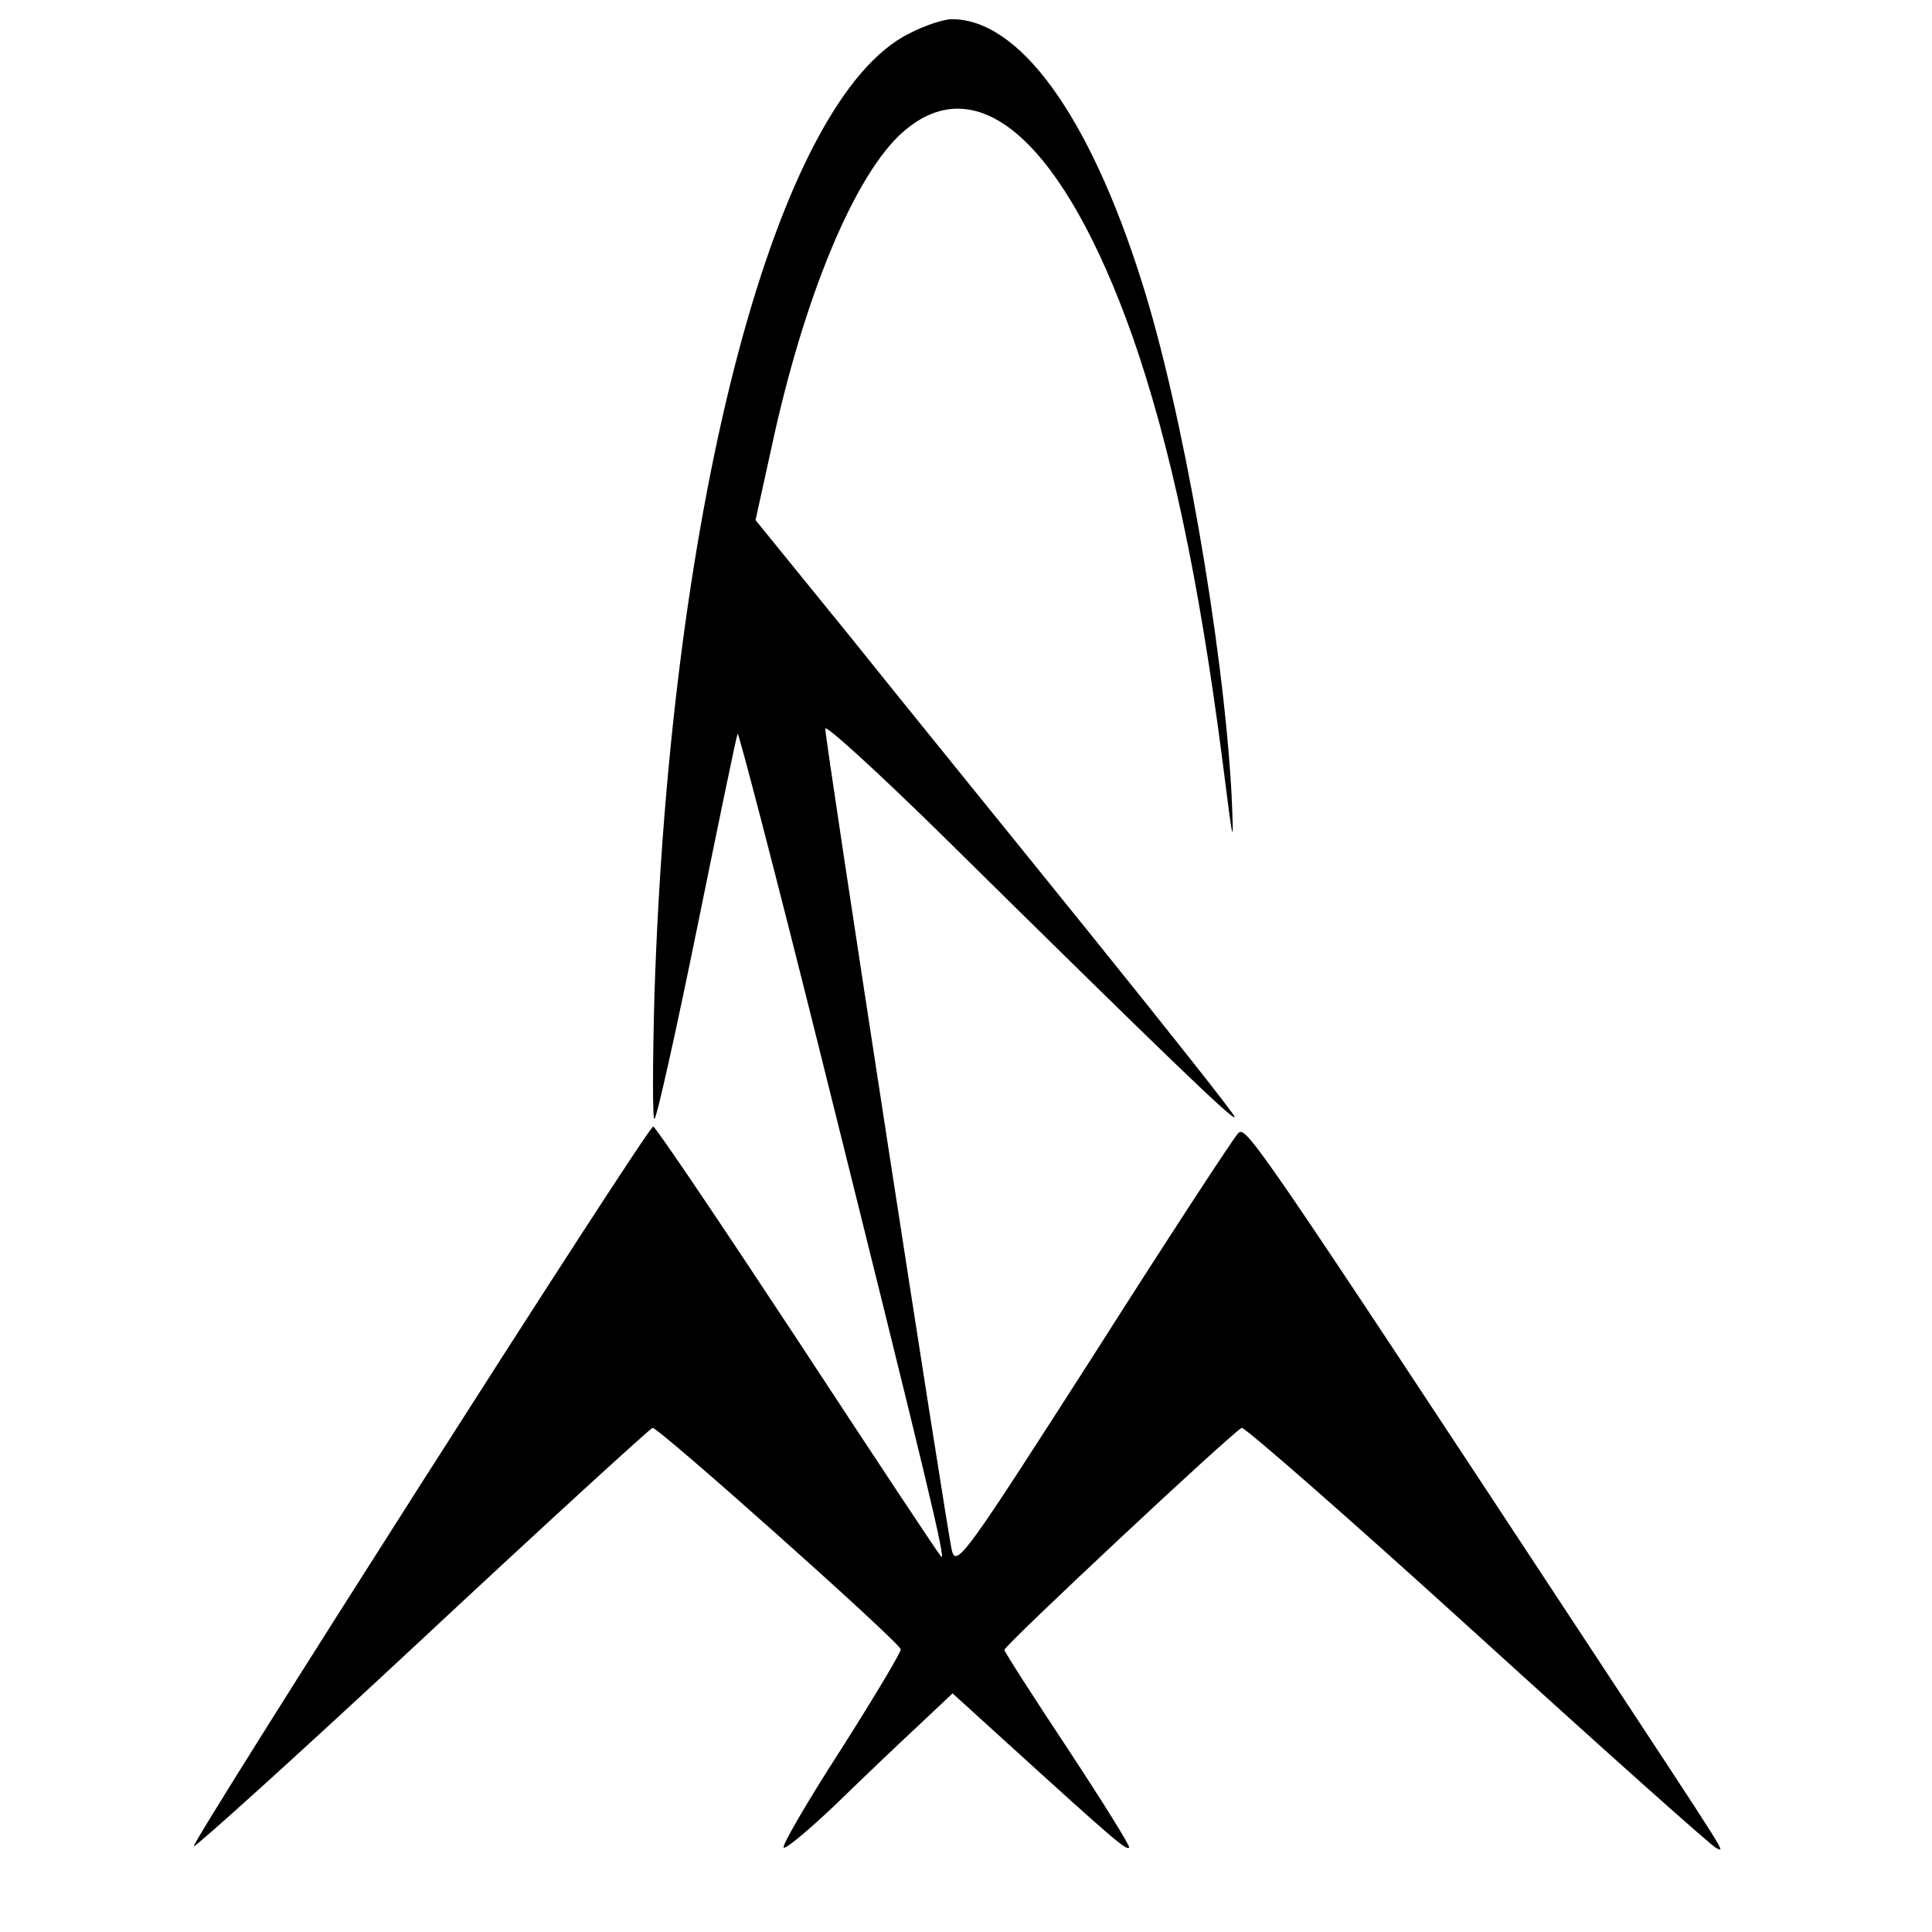 <?xml version="1.0" standalone="no"?>
<!DOCTYPE svg PUBLIC "-//W3C//DTD SVG 20010904//EN"
 "http://www.w3.org/TR/2001/REC-SVG-20010904/DTD/svg10.dtd">
<svg version="1.0" xmlns="http://www.w3.org/2000/svg"
 width="302pt" height="302pt" viewBox="0 0 302 302"
 preserveAspectRatio="xMidYMid meet">
<g transform="translate(0,302) scale(0.1,-0.1)"
fill="#000000" stroke="none">
<path d="M1422 2968 c-208 -102 -374 -730 -399 -1503 -3 -110 -3 -197 0 -194
4 3 34 138 67 300 33 162 61 298 63 302 1 5 61 -225 132 -510 165 -662 195
-787 186 -776 -4 4 -106 158 -226 341 -120 182 -221 332 -224 331 -9 0 -723
-1120 -718 -1125 2 -2 163 143 356 323 194 181 356 329 361 331 7 3 383 -332
388 -346 1 -4 -41 -74 -93 -156 -53 -82 -93 -151 -90 -154 3 -3 40 28 83 69
42 41 100 96 129 123 l52 49 87 -79 c166 -151 185 -167 189 -162 2 2 -41 71
-95 153 -55 83 -100 153 -100 156 0 7 358 342 371 347 4 2 171 -144 370 -325
198 -180 366 -330 372 -332 13 -5 26 -26 -191 304 -537 816 -545 827 -557 813
-7 -7 -109 -163 -226 -347 -198 -309 -214 -332 -221 -305 -8 32 -198 1265
-198 1285 0 7 80 -66 178 -162 364 -359 462 -453 462 -445 0 4 -103 134 -228
289 -125 155 -294 363 -374 463 l-147 181 24 109 c51 240 132 434 208 499 117
101 250 -19 357 -320 59 -169 104 -378 141 -665 17 -135 18 -139 14 -50 -13
235 -77 602 -141 802 -82 259 -191 408 -296 408 -13 0 -43 -10 -66 -22z"/>
</g>
</svg>
